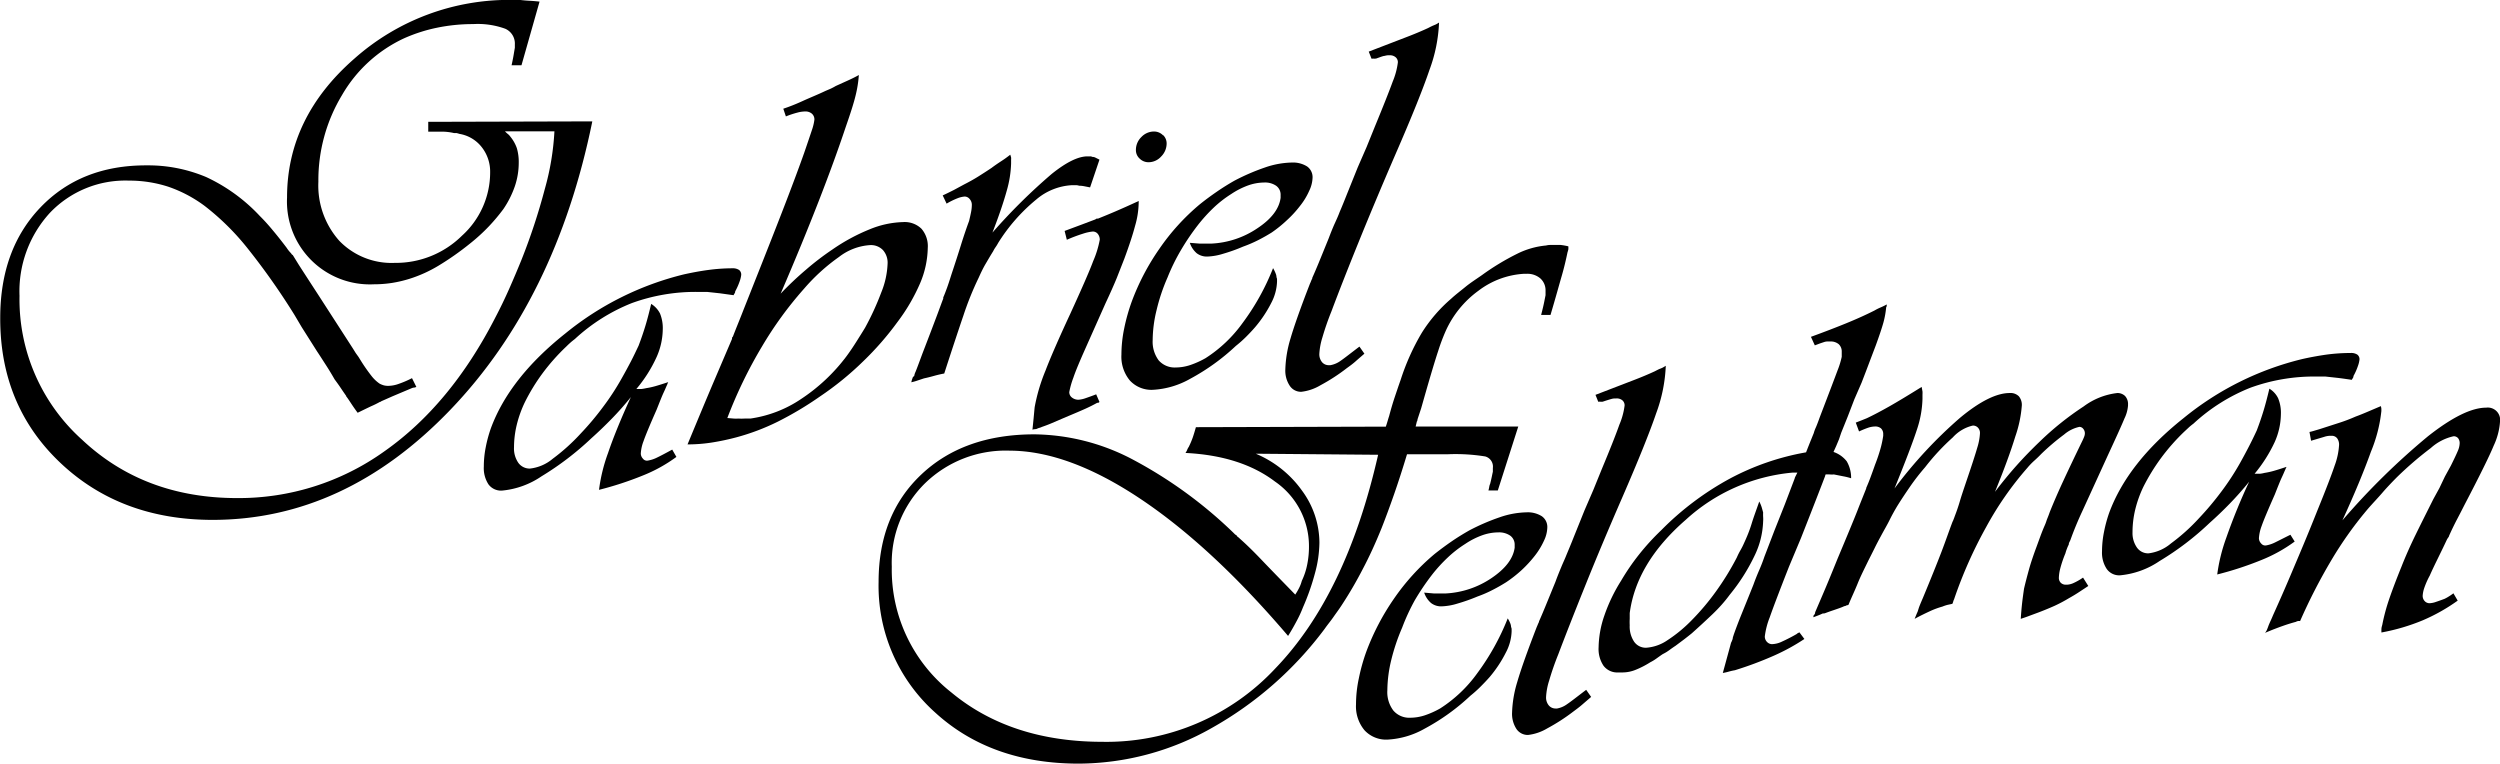 <svg id="Calque_1" data-name="Calque 1" xmlns="http://www.w3.org/2000/svg" viewBox="0 0 327.91 100.22"><title>gab</title><path d="M425.78,177.59Q421,201,407.16,215.42T376,229.86q-12.09,0-20-7.49t-7.88-19q0-9,5.29-14.51t13.86-5.5a19.57,19.57,0,0,1,7.88,1.54,22.71,22.71,0,0,1,7,5.08,25.17,25.17,0,0,1,1.73,1.91c.58.69,1.18,1.45,1.8,2.27a4.56,4.56,0,0,0,.47.61,1.48,1.48,0,0,1,.25.32h.07l.76,1.23q.54.85,2.7,4.17l4.46,6.91.36.58.36.5.36.58a22.29,22.29,0,0,0,1.41,2,4.78,4.78,0,0,0,1,.93,2.92,2.92,0,0,0,.54.22,2.18,2.18,0,0,0,.61.07,4.16,4.16,0,0,0,1.33-.25,13.21,13.21,0,0,0,1.77-.76l.57,1.15-.21.08a1.08,1.08,0,0,0-.36.07l-2.56,1.08-1.47.65-.08.07h-.07a12.34,12.34,0,0,1-1.15.57c-.43.2-1,.48-1.8.87-.29-.39-.54-.75-.76-1.08s-.44-.68-.68-1a.21.21,0,0,1-.07-.14q-.36-.51-.72-1.05c-.24-.36-.51-.73-.79-1.11-.39-.68-.77-1.31-1.16-1.91s-.76-1.19-1.15-1.77l-2-3.16-.94-1.59a90.38,90.38,0,0,0-6.16-8.75,32.81,32.81,0,0,0-5.65-5.58,17.44,17.44,0,0,0-4.79-2.52,16.56,16.56,0,0,0-5.14-.79,13.65,13.65,0,0,0-10.34,4.21,15.23,15.23,0,0,0-4,10.91,24.72,24.72,0,0,0,8.21,18.87Q367,227,379.19,227a32.82,32.82,0,0,0,19.3-6.12q8.72-6.12,14.61-17.64c.63-1.2,1.22-2.43,1.77-3.67s1.09-2.52,1.62-3.82a81.16,81.16,0,0,0,3.06-9.29,34.32,34.32,0,0,0,1.26-7.56h-6.48a3.06,3.06,0,0,0,.39.36,1.91,1.91,0,0,1,.33.36,4.88,4.88,0,0,1,.83,1.48,6.36,6.36,0,0,1,.25,1.91,9.62,9.62,0,0,1-.51,3.09,12.6,12.6,0,0,1-1.51,3,24.86,24.86,0,0,1-1.87,2.23,24,24,0,0,1-2.52,2.3,37.18,37.18,0,0,1-4.1,2.88,17.56,17.56,0,0,1-3.82,1.73,16.26,16.26,0,0,1-2.3.54,15.41,15.41,0,0,1-2.38.18,10.87,10.87,0,0,1-11.38-11.38q0-10.5,8.82-18.21a30.56,30.56,0,0,1,20.78-7.71h.93c.43.05.85.09,1.26.11s.85.06,1.33.11l-2.37,8.35h-1.3c.15-.67.24-1.16.29-1.47s.1-.59.14-.83v-.43a2.12,2.12,0,0,0-1.26-2.06,10.55,10.55,0,0,0-4.21-.61,23.37,23.37,0,0,0-4.71.47,20.93,20.93,0,0,0-4.36,1.4,18.3,18.3,0,0,0-8.14,7.46,21.61,21.61,0,0,0-3.09,11.34,10.89,10.89,0,0,0,2.73,7.74,9.53,9.53,0,0,0,7.28,2.91,12.34,12.34,0,0,0,8.82-3.56,11.2,11.2,0,0,0,3.7-8.32A5.19,5.19,0,0,0,411.3,181a4.68,4.68,0,0,0-2.95-1.77,4,4,0,0,0-.39-.11l-.33,0a7.43,7.43,0,0,0-1.37-.18c-.48,0-1.15,0-2,0v-1.29Z" transform="translate(-348.09 -161.67)"/><path d="M436.81,221.6a19.77,19.77,0,0,1-4.43,2.45,43.61,43.61,0,0,1-5.72,1.87,21.94,21.94,0,0,1,1.18-4.82q1.05-3.1,3-7.35-1.21,1.51-2.52,2.85c-.86.88-1.75,1.74-2.66,2.55a38.56,38.56,0,0,1-6.55,5,11,11,0,0,1-5.19,1.87,2.05,2.05,0,0,1-1.76-.82,3.9,3.9,0,0,1-.61-2.34,13,13,0,0,1,.25-2.52,17.51,17.51,0,0,1,.68-2.51q2.44-6.6,9.76-12.42a39.35,39.35,0,0,1,15.59-7.76c1.05-.23,2.11-.43,3.16-.57a24.24,24.24,0,0,1,3.17-.22,1.48,1.48,0,0,1,.87.22.76.76,0,0,1,.28.65,3.62,3.62,0,0,1-.21.86,8.23,8.23,0,0,1-.58,1.3.43.43,0,0,1-.07.25,1.48,1.48,0,0,0-.14.25l-1.8-.25-1.66-.18h-1.15a24.4,24.4,0,0,0-8.75,1.47,24.11,24.11,0,0,0-7.45,4.7c-.19.15-.39.3-.58.47s-.38.35-.57.54a26.91,26.91,0,0,0-3.14,3.55,25.5,25.5,0,0,0-2.26,3.7,15.13,15.13,0,0,0-1.08,3,12.7,12.7,0,0,0-.36,2.94,3.31,3.31,0,0,0,.57,2.05,1.83,1.83,0,0,0,1.51.75,5.59,5.59,0,0,0,3-1.29,25.79,25.79,0,0,0,3.67-3.31,37.15,37.15,0,0,0,2.91-3.46,32.79,32.79,0,0,0,2.49-3.82c.43-.76.83-1.5,1.19-2.19s.68-1.38,1-2.05c.33-.87.63-1.74.9-2.63s.51-1.84.75-2.85a3.17,3.17,0,0,1,1.16,1.26,5.11,5.11,0,0,1,.36,2.13,9.15,9.15,0,0,1-.83,3.63,18.14,18.14,0,0,1-2.63,4.14c.24,0,.47,0,.68,0a5.7,5.7,0,0,0,.62-.11,9.75,9.75,0,0,0,1.15-.25c.43-.12,1-.3,1.73-.54a1.28,1.28,0,0,0-.11.25,2.41,2.41,0,0,1-.11.25c-.1.24-.23.54-.4.9s-.46,1.09-.9,2.2c-.91,2.06-1.48,3.44-1.72,4.14a5.33,5.33,0,0,0-.36,1.62,1,1,0,0,0,.28.68.65.65,0,0,0,.65.25,4.19,4.19,0,0,0,1.19-.39q.69-.33,2-1.05Z" transform="translate(-348.09 -161.67)"/><path d="M450.83,175.93c.72-.24,1.56-.56,2.52-1s2-.85,3-1.33l.68-.29a7.59,7.59,0,0,0,.68-.36l1.59-.72q.8-.36,1.44-.72a15.62,15.62,0,0,1-.43,2.7c-.24,1-.68,2.36-1.3,4.14q-1.44,4.32-3.53,9.69c-1.39,3.57-3.05,7.63-5,12.15a42.69,42.69,0,0,1,3.32-3.14,36,36,0,0,1,3.45-2.64,25,25,0,0,1,4.93-2.67,12.3,12.3,0,0,1,4.36-.94,3.16,3.16,0,0,1,2.41.87,3.49,3.49,0,0,1,.83,2.52,12.36,12.36,0,0,1-1,4.62,24.55,24.55,0,0,1-3,5.13,39.07,39.07,0,0,1-4.47,5.12,40,40,0,0,1-5.68,4.62,44.15,44.15,0,0,1-5.51,3.29,29.38,29.38,0,0,1-5.44,2.06,31.36,31.36,0,0,1-3.2.68,20.61,20.61,0,0,1-3.21.25c1.49-3.6,2.66-6.4,3.5-8.37l2.34-5.48a.4.4,0,0,1,0-.15.67.67,0,0,1,.11-.14c.38-1,.78-1.95,1.19-3s.87-2.19,1.4-3.54q2.81-7.07,4.32-11t2.45-6.59c.43-1.25.76-2.23,1-2.95a6.72,6.72,0,0,0,.33-1.37,1,1,0,0,0-.33-.79,1.3,1.3,0,0,0-.9-.29,4.11,4.11,0,0,0-1,.15,12.4,12.4,0,0,0-1.51.5Zm-6.51,40.64a4.35,4.35,0,0,0,.61,0,7.45,7.45,0,0,0,.83,0l.75,0a15.87,15.87,0,0,0,6.66-2.57,23.85,23.85,0,0,0,5.94-5.59c.43-.58.85-1.2,1.26-1.85s.81-1.28,1.19-1.91a35.89,35.89,0,0,0,2.12-4.62,11.09,11.09,0,0,0,.83-3.76,2.5,2.5,0,0,0-.61-1.8,2.19,2.19,0,0,0-1.69-.65,7.41,7.41,0,0,0-4.07,1.55,25.17,25.17,0,0,0-4.57,4.15,48.75,48.75,0,0,0-5.55,7.62,59.45,59.45,0,0,0-4.53,9.36Z" transform="translate(-348.09 -161.67)"/><path d="M491.07,186.25l-.76-.15a3.64,3.64,0,0,0-.68-.07,1.29,1.29,0,0,0-.43-.07h-.51a7.85,7.85,0,0,0-4.68,1.88,23.25,23.25,0,0,0-5,5.7,4.86,4.86,0,0,1-.33.54,3.65,3.65,0,0,0-.32.54c-.34.54-.66,1.09-1,1.67s-.62,1.18-.9,1.8a40.18,40.18,0,0,0-2,4.95q-1,2.93-2.52,7.62c-.48.09-.94.2-1.37.32s-.86.23-1.29.32l-.87.29a6.44,6.44,0,0,1-.79.22l.07-.29c.05-.14.09-.25.11-.32A.4.4,0,0,1,468,211a2,2,0,0,1,.18-.57c.12-.29.42-1.08.9-2.39.91-2.35,1.53-4,1.87-4.9s.62-1.69.86-2.31v-.15c.15-.33.3-.73.47-1.19s.37-1.07.61-1.84q.72-2.16,1.26-3.9c.36-1.15.71-2.18,1.05-3.1.09-.38.18-.76.25-1.12a5.14,5.14,0,0,0,.11-1,1.13,1.13,0,0,0-.29-.76.84.84,0,0,0-.65-.32,3.18,3.18,0,0,0-.9.21,9.7,9.7,0,0,0-1.47.72l-.51-1.08c.53-.24,1-.48,1.48-.72l1.33-.72c.67-.34,1.3-.69,1.87-1.05s1.15-.73,1.73-1.12c.38-.29.78-.56,1.19-.83a14.94,14.94,0,0,0,1.26-.9c.05.14.08.26.11.36a1.43,1.43,0,0,1,0,.29v.5a14.29,14.29,0,0,1-.57,3.57c-.39,1.41-1,3.25-1.88,5.5a75.62,75.62,0,0,1,7.78-7.7c1.92-1.54,3.48-2.3,4.68-2.3h.36a.62.62,0,0,1,.29.07.86.86,0,0,1,.43.11l.5.25Z" transform="translate(-348.09 -161.67)"/><path d="M497.44,188.39a11.39,11.39,0,0,1-.47,2.91c-.31,1.18-.78,2.6-1.4,4.28l-1,2.55c-.41,1-.9,2.09-1.48,3.33l-2.59,5.82c-.77,1.73-1.31,3-1.62,3.92a11,11,0,0,0-.54,1.9.88.88,0,0,0,.36.72,1.35,1.35,0,0,0,.86.28,3.53,3.53,0,0,0,.94-.21c.43-.15.89-.31,1.37-.5l.43,1a.48.48,0,0,1-.15.11.32.32,0,0,1-.14,0c-.43.24-.94.5-1.51.76s-1.44.63-2.59,1.11l-1.84.79c-.46.2-.9.36-1.33.51a1.72,1.72,0,0,1-.29.11,1.66,1.66,0,0,0-.29.1.6.6,0,0,1-.29.08,1.18,1.18,0,0,0-.36.07l.15-1.47c.05-.51.09-1,.14-1.48a23.5,23.5,0,0,1,1.41-4.77q1-2.62,3.27-7.5c1.49-3.26,2.5-5.55,3-6.9a12.83,12.83,0,0,0,.86-2.8,1.19,1.19,0,0,0-.25-.75.82.82,0,0,0-.69-.32,6,6,0,0,0-1.26.28,20.07,20.07,0,0,0-2.12.8l-.29-1.16,2.31-.86,1.72-.65a.78.78,0,0,1,.18-.11l.18,0c.72-.29,1.48-.6,2.27-.94s1.81-.79,3.06-1.37Zm3.21-9a1.52,1.52,0,0,1,.46,1.12,2.41,2.41,0,0,1-.72,1.69,2.23,2.23,0,0,1-1.65.75,1.63,1.63,0,0,1-1.15-.46,1.49,1.49,0,0,1-.51-1.12,2.36,2.36,0,0,1,.72-1.73,2.28,2.28,0,0,1,1.66-.72A1.64,1.64,0,0,1,500.65,179.43Z" transform="translate(-348.09 -161.67)"/><path d="M515.41,197.54a1.3,1.3,0,0,1,.11.5.62.62,0,0,1,.07.29v.29a6.45,6.45,0,0,1-.75,2.77,16.29,16.29,0,0,1-2.13,3.2c-.38.44-.78.86-1.18,1.26a15.55,15.55,0,0,1-1.34,1.19,28.37,28.37,0,0,1-6,4.32,11.09,11.09,0,0,1-4.9,1.44,3.84,3.84,0,0,1-3-1.22,4.88,4.88,0,0,1-1.11-3.39,17.15,17.15,0,0,1,.36-3.42,24.81,24.81,0,0,1,1-3.56,30.86,30.86,0,0,1,3.6-6.88,28.93,28.93,0,0,1,5.32-5.86c.72-.58,1.47-1.13,2.24-1.66s1.53-1,2.3-1.44a28.25,28.25,0,0,1,4-1.73,11.34,11.34,0,0,1,3.53-.65,3.47,3.47,0,0,1,2,.51,1.72,1.72,0,0,1,.72,1.51,4.28,4.28,0,0,1-.44,1.69,8.93,8.93,0,0,1-1.22,2,14.32,14.32,0,0,1-1.69,1.84,16.57,16.57,0,0,1-2,1.62c-.53.33-1.12.67-1.77,1a17.18,17.18,0,0,1-2,.86,22.09,22.09,0,0,1-2.63.94,7.81,7.81,0,0,1-2.05.36,2.17,2.17,0,0,1-1.4-.44,3.11,3.11,0,0,1-.9-1.36l1.26.1c.31,0,.61,0,.9,0H507a11.72,11.72,0,0,0,6-2c1.85-1.22,2.87-2.56,3.06-4v-.36a1.43,1.43,0,0,0-.58-1.22,2.56,2.56,0,0,0-1.58-.43,6.46,6.46,0,0,0-2.13.39,10.32,10.32,0,0,0-2.19,1.12,14.94,14.94,0,0,0-2.27,1.76,20.89,20.89,0,0,0-2.12,2.34,31.12,31.12,0,0,0-2.24,3.32,26,26,0,0,0-1.72,3.52,24.59,24.59,0,0,0-1.44,4.29,16.82,16.82,0,0,0-.51,3.92,4.09,4.09,0,0,0,.79,2.67,2.79,2.79,0,0,0,2.24.93,6.11,6.11,0,0,0,1.9-.32,11.49,11.49,0,0,0,2-.9,17.78,17.78,0,0,0,4.86-4.61,31,31,0,0,0,4-7.2A4.28,4.28,0,0,1,515.41,197.54Z" transform="translate(-348.09 -161.67)"/><path d="M527.62,168.44l4.86-1.87c1.13-.43,2.1-.84,2.92-1.22l.29-.15.29-.14.43-.18a4.77,4.77,0,0,0,.43-.25,20,20,0,0,1-1.26,6.22q-1.26,3.72-4.43,11-2.65,6.13-4.82,11.48t-3.6,9.17a36.07,36.07,0,0,0-1.19,3.43,8.93,8.93,0,0,0-.4,2.13,1.62,1.62,0,0,0,.36,1.12,1.14,1.14,0,0,0,.87.39h.21a3.21,3.21,0,0,0,1.34-.57c.5-.34,1.33-1,2.48-1.87l.65.93c-.39.34-.77.66-1.15,1s-.77.62-1.16.9a24.43,24.43,0,0,1-3.45,2.24,6.3,6.3,0,0,1-2.52.86,1.76,1.76,0,0,1-1.51-.79,3.57,3.57,0,0,1-.58-2.16,15.35,15.35,0,0,1,.68-4.05c.46-1.58,1.31-4,2.56-7.21a2.52,2.52,0,0,0,.14-.33,3.26,3.26,0,0,1,.15-.32v-.08c.24-.53.5-1.14.79-1.84s.74-1.81,1.37-3.36c.29-.77.55-1.41.79-1.94s.46-1,.65-1.52c.29-.67.6-1.43.93-2.27l1.44-3.58,1.16-2.66,1.08-2.67q1.65-4,2.34-5.9a9.63,9.63,0,0,0,.68-2.52.85.85,0,0,0-.29-.68,1.14,1.14,0,0,0-.79-.26h-.22a2,2,0,0,0-.43.08c-.19,0-.57.16-1.15.36a.32.32,0,0,0-.14,0,.28.28,0,0,1-.15,0,.35.35,0,0,0-.14,0,.28.28,0,0,1-.15,0Z" transform="translate(-348.09 -161.67)"/><path d="M544.55,226h-1.23a4.68,4.68,0,0,0,.11-.5,1.28,1.28,0,0,1,.11-.36c.1-.39.17-.7.22-.94s.09-.45.14-.65v-.5a1.38,1.38,0,0,0-1-1.51,24.38,24.38,0,0,0-4.86-.29h-5.4q-.87,2.88-1.7,5.26t-1.62,4.39q-1.21,3-2.48,5.4a52.48,52.48,0,0,1-2.77,4.75c-.34.53-.7,1-1.08,1.55s-.77,1-1.15,1.55a47.4,47.4,0,0,1-14.8,13,35.63,35.63,0,0,1-17.46,4.68q-11.52,0-18.86-6.73A22.28,22.28,0,0,1,463.33,238q0-8.78,5.58-14.07t14.87-5.29a28.25,28.25,0,0,1,12.56,3.13,58.14,58.14,0,0,1,13.5,9.75l.18.18a.76.76,0,0,0,.26.18.44.44,0,0,0,.18.22,2.06,2.06,0,0,1,.25.22c.86.76,1.81,1.69,2.84,2.77s2.51,2.6,4.43,4.57a8.64,8.64,0,0,0,.5-.86,4.58,4.58,0,0,0,.36-.94,9,9,0,0,0,.72-2.2,11.77,11.77,0,0,0,.22-2.34,10.28,10.28,0,0,0-4.46-8.49q-4.47-3.39-11.74-3.75a2,2,0,0,0,.22-.39,1.73,1.73,0,0,1,.21-.4,11.51,11.51,0,0,0,.51-1.19c.14-.4.28-.87.43-1.4l24.91-.07c.1-.29.18-.55.25-.79s.13-.44.18-.58c.24-.91.49-1.76.76-2.56s.51-1.52.75-2.19a30.12,30.12,0,0,1,2.78-6.19,19.66,19.66,0,0,1,3.85-4.47c.57-.53,1.2-1,1.87-1.55s1.39-1,2.16-1.54a32.36,32.36,0,0,1,4.64-2.81,10.66,10.66,0,0,1,3.78-1.08,2.16,2.16,0,0,1,.54-.07H552l.8,0a8.28,8.28,0,0,1,1,.18,2.41,2.41,0,0,1,0,.4,4,4,0,0,1-.11.39c-.19.92-.44,2-.76,3.1s-.8,2.86-1.47,5.11h-1.23c.2-.77.33-1.33.4-1.69l.18-.9v-.58a2.09,2.09,0,0,0-.68-1.62,2.61,2.61,0,0,0-1.77-.61h-.36a10.91,10.91,0,0,0-6,2.23,13.24,13.24,0,0,0-4.28,5.26,25.47,25.47,0,0,0-1,2.66q-.58,1.74-1.8,6l-.43,1.51-.44,1.33a2.46,2.46,0,0,0-.07.33.19.19,0,0,0-.07.14l-.14.58h13.46Zm-31.75-4.82a14.15,14.15,0,0,1,6.08,4.86,11.57,11.57,0,0,1,2.27,6.8,15.69,15.69,0,0,1-.58,4,30.71,30.71,0,0,1-1.58,4.5,15.65,15.65,0,0,1-.87,1.87c-.33.62-.69,1.25-1.08,1.87q-10-11.73-19.4-18t-17.1-6.3a15.17,15.17,0,0,0-11.12,4.28A14.63,14.63,0,0,0,465.06,236a20.49,20.49,0,0,0,7.81,16.49q7.81,6.48,19.84,6.48a30.28,30.28,0,0,0,22.68-9.65q9.29-9.65,13.46-28Z" transform="translate(-348.09 -161.67)"/><path d="M546.18,243.42a1.51,1.51,0,0,1,.11.5.62.62,0,0,1,.07.29v.29a6.37,6.37,0,0,1-.76,2.77,16.21,16.21,0,0,1-2.12,3.2c-.38.43-.78.85-1.19,1.26a15.39,15.39,0,0,1-1.33,1.19,28.15,28.15,0,0,1-6,4.32,11.05,11.05,0,0,1-4.89,1.44,3.86,3.86,0,0,1-3-1.22,4.88,4.88,0,0,1-1.12-3.39,16.48,16.48,0,0,1,.37-3.42,24.74,24.74,0,0,1,1-3.56,31.49,31.49,0,0,1,3.6-6.88,29.33,29.33,0,0,1,5.33-5.87c.72-.57,1.46-1.12,2.23-1.65s1.54-1,2.31-1.44a27.77,27.77,0,0,1,4-1.73,11.34,11.34,0,0,1,3.53-.65,3.43,3.43,0,0,1,2,.51,1.72,1.72,0,0,1,.72,1.51,4.24,4.24,0,0,1-.43,1.69,9.74,9.74,0,0,1-1.22,2,15.85,15.85,0,0,1-1.69,1.84,16.66,16.66,0,0,1-2.06,1.62c-.53.33-1.11.67-1.76,1a15.67,15.67,0,0,1-2,.87,23.87,23.87,0,0,1-2.63.93,7.81,7.81,0,0,1-2.05.36,2.15,2.15,0,0,1-1.4-.43,3.07,3.07,0,0,1-.91-1.37l1.27.11c.31,0,.61,0,.9,0h.64a11.75,11.75,0,0,0,6-2q2.76-1.85,3.06-4v-.36a1.45,1.45,0,0,0-.58-1.22,2.58,2.58,0,0,0-1.58-.43,6.42,6.42,0,0,0-2.13.39,10.09,10.09,0,0,0-2.19,1.12,14.94,14.94,0,0,0-2.27,1.76,20,20,0,0,0-2.13,2.34,31.94,31.94,0,0,0-2.23,3.31A27.4,27.4,0,0,0,532,244a26.39,26.39,0,0,0-1.44,4.29,17.32,17.32,0,0,0-.5,3.92,4,4,0,0,0,.79,2.66,2.75,2.75,0,0,0,2.23.94,6.17,6.17,0,0,0,1.91-.32,11.49,11.49,0,0,0,2-.9,17.78,17.78,0,0,0,4.86-4.61,31.56,31.56,0,0,0,4-7.2A3.87,3.87,0,0,1,546.18,243.42Z" transform="translate(-348.09 -161.67)"/><path d="M557.36,213.46l4.86-1.87c1.13-.43,2.1-.84,2.92-1.22l.29-.15.28-.14a4.07,4.07,0,0,0,.44-.18c.14-.07.28-.16.43-.25a20.13,20.13,0,0,1-1.26,6.23q-1.26,3.7-4.43,11-2.67,6.13-4.82,11.47t-3.6,9.17a36.07,36.07,0,0,0-1.19,3.43,8.45,8.45,0,0,0-.4,2.13,1.62,1.62,0,0,0,.36,1.12,1.15,1.15,0,0,0,.87.4h.21a3.17,3.17,0,0,0,1.33-.58c.51-.34,1.34-1,2.49-1.87l.65.93c-.39.34-.77.66-1.16,1s-.76.61-1.15.9a25.22,25.22,0,0,1-3.45,2.23,6.3,6.3,0,0,1-2.52.86,1.79,1.79,0,0,1-1.52-.79,3.64,3.64,0,0,1-.57-2.16,15.28,15.28,0,0,1,.68-4q.69-2.39,2.56-7.22c.05-.1.09-.21.14-.33a3.26,3.26,0,0,1,.15-.32v-.07c.24-.53.5-1.15.79-1.85s.74-1.81,1.37-3.35c.28-.77.55-1.42.79-2s.45-1,.65-1.52c.28-.67.6-1.43.93-2.27l1.44-3.58,1.15-2.66,1.08-2.66q1.67-4,2.34-5.91a9.38,9.38,0,0,0,.69-2.52.86.86,0,0,0-.29-.68,1.15,1.15,0,0,0-.79-.25h-.22a1.84,1.84,0,0,0-.43.07c-.19.05-.58.17-1.15.36l-.15,0a.23.23,0,0,1-.14,0,.23.23,0,0,0-.14,0,.4.4,0,0,1-.15,0Z" transform="translate(-348.09 -161.67)"/><path d="M585.62,205.85c1.73-.63,3.26-1.22,4.61-1.77s2.59-1.11,3.74-1.69a6.63,6.63,0,0,1,.8-.4,7.26,7.26,0,0,0,.79-.39v.18a.29.29,0,0,1-.07.18,11.56,11.56,0,0,1-.36,2c-.2.72-.53,1.71-1,3l-.76,2q-.47,1.26-1.11,2.91l-.94,2.16-.86,2.24-.87,2.16-.29.86-.36.86-.36.8a3.72,3.72,0,0,1,1.73,1.22,4.27,4.27,0,0,1,.58,2.23,8.18,8.18,0,0,0-1-.25l-1.26-.25a3.12,3.12,0,0,1-.54,0,4.63,4.63,0,0,0-.54,0,.63.63,0,0,0-.07.21c-.53,1.39-1.58,4.11-3.17,8.14L582.74,236q-1.87,4.76-2.52,6.63a10,10,0,0,0-.65,2.52,1,1,0,0,0,.29.72.91.91,0,0,0,.65.29,3.23,3.23,0,0,0,1.3-.33,21.77,21.77,0,0,0,1.94-1,.67.67,0,0,1,.14-.11l.22-.11.65.87a26.68,26.68,0,0,1-4,2.19,47,47,0,0,1-5.11,1.91,7.35,7.35,0,0,0-.8.18,7.14,7.14,0,0,1-.79.18c.24-.86.44-1.61.61-2.23s.33-1.2.47-1.73a2.92,2.92,0,0,0,.22-.54c0-.17.09-.35.14-.54.29-.82.62-1.69,1-2.63s.91-2.24,1.58-3.92c.24-.67.5-1.31.76-1.91s.49-1.19.68-1.76l1.3-3.39,1.37-3.45,1.29-3.39a1,1,0,0,1,.11-.29l.25-.5h-.64a23.93,23.93,0,0,0-14,6.19q-6.48,5.63-7.35,12.24c0,.24,0,.49,0,.76a7.33,7.33,0,0,0,0,.83,3.57,3.57,0,0,0,.58,2.16,1.86,1.86,0,0,0,1.58.79,5.63,5.63,0,0,0,2.81-1A18.62,18.62,0,0,0,570,243a31.74,31.74,0,0,0,3.13-3.71,35.48,35.48,0,0,0,2.77-4.5,9.15,9.15,0,0,1,.47-.94,9,9,0,0,0,.47-.93c.38-.82.73-1.67,1-2.56s.64-1.86,1-2.91a4.18,4.18,0,0,1,.33.79c.07.24.13.46.18.65a5.44,5.44,0,0,0,0,.57,3.77,3.77,0,0,1,0,.58,11.1,11.1,0,0,1-1.15,4.57,25,25,0,0,1-3.24,5.08Q574,241,572.7,242.24t-2.7,2.49c-.29.24-.63.5-1,.79l-1.15.86c-.29.19-.57.39-.83.58a5.38,5.38,0,0,1-.83.5c-.29.19-.56.39-.83.58a5.8,5.8,0,0,1-.82.5,11.7,11.7,0,0,1-1.95,1,4.61,4.61,0,0,1-1.65.33h-.58a2.26,2.26,0,0,1-1.94-.87,3.94,3.94,0,0,1-.65-2.44,13.27,13.27,0,0,1,.75-4.14,21.73,21.73,0,0,1,2.2-4.58,29.7,29.7,0,0,1,2.34-3.42,31.36,31.36,0,0,1,2.92-3.2,38.24,38.24,0,0,1,9-6.77,33.35,33.35,0,0,1,10-3.45c.34-.87.57-1.44.69-1.73s.22-.55.32-.79a4.62,4.62,0,0,1,.25-.69c.12-.26.3-.73.54-1.4q1.88-4.91,2.34-6.16a10.83,10.83,0,0,0,.54-1.76v-.65a1.31,1.31,0,0,0-.39-1,1.62,1.62,0,0,0-1.12-.36h-.4a1.46,1.46,0,0,0-.39.07l-.54.18-.69.26Z" transform="translate(-348.09 -161.67)"/><path d="M622,238.53l-1.26.83c-.41.27-.83.52-1.26.76a19.16,19.16,0,0,1-1.88,1c-.62.28-1.32.57-2.08.86l-1.16.43c-.38.15-.79.29-1.22.43.05-.76.11-1.46.18-2.08s.16-1.25.25-1.88c.19-.81.41-1.65.65-2.52s.58-1.87,1-3l.54-1.48c.17-.45.35-.9.54-1.33s.2-.57.32-.86.23-.58.33-.87q.78-1.94,1.8-4.14t2.52-5.29c.09-.19.16-.36.21-.5a1.18,1.18,0,0,0,.07-.36.9.9,0,0,0-.21-.61.64.64,0,0,0-.51-.26,4.57,4.57,0,0,0-2,1,30.2,30.2,0,0,0-3,2.55q-.42.44-.9.87t-.9.93a42.49,42.49,0,0,0-5.4,7.74,57.64,57.64,0,0,0-4.24,9.54,1.31,1.31,0,0,0-.11.29,1.72,1.72,0,0,1-.11.29l-.65.14a5,5,0,0,0-.65.22,10.84,10.84,0,0,0-1.65.61c-.58.27-1.25.59-2,1l.22-.54c.05-.12.09-.22.14-.32s.11-.32.18-.54.25-.66.54-1.33c1.06-2.55,1.86-4.54,2.42-6s1-2.76,1.47-4a1.92,1.92,0,0,0,.14-.32c.05-.12.1-.25.15-.4.24-.62.47-1.28.68-2s.47-1.47.76-2.34q1.15-3.37,1.51-4.64a7.67,7.67,0,0,0,.36-1.91,1,1,0,0,0-.25-.72.88.88,0,0,0-.69-.29,5.09,5.09,0,0,0-2.62,1.55,29.48,29.48,0,0,0-3.64,3.92,29.12,29.12,0,0,0-1.91,2.45c-.6.87-1.19,1.75-1.76,2.67-.34.57-.68,1.18-1,1.83s-.73,1.33-1.11,2.05c-.29.53-.57,1.06-.83,1.59s-.54,1.08-.83,1.65c-.48,1-1,2-1.4,3s-.85,1.91-1.19,2.77a.23.23,0,0,1-.14.08h-.15v.07a1.44,1.44,0,0,0-.46.14c-.22.1-.76.29-1.63.58l-.39.14-.4.15a.13.13,0,0,0-.1,0,.15.15,0,0,1-.11,0c-.2.09-.39.18-.58.25l-.65.25a.18.18,0,0,1,0-.11.15.15,0,0,0,0-.1l.15-.18a.46.46,0,0,0,.07-.26l1.08-2.52c.43-1,1.06-2.52,1.87-4.53q1.88-4.47,2.56-6.19c.45-1.16.85-2.14,1.19-3v-.07c.19-.43.37-.87.54-1.33s.37-1,.61-1.69a22.25,22.25,0,0,0,.79-2.38,13.53,13.53,0,0,0,.29-1.44v-.21a1,1,0,0,0-.29-.76,1.15,1.15,0,0,0-.79-.25,3.06,3.06,0,0,0-.83.14,12.79,12.79,0,0,0-1.26.51l-.43-1.16.72-.28.72-.29c.91-.43,1.89-.95,2.95-1.55s2.47-1.45,4.25-2.56c.05.24.08.44.11.58a3.11,3.11,0,0,1,0,.43v.58a13.65,13.65,0,0,1-.75,4.07q-.76,2.34-2.92,7.66a58.57,58.57,0,0,1,8.61-9.28q3.91-3.24,6.51-3.24a1.54,1.54,0,0,1,1.19.43,1.75,1.75,0,0,1,.39,1.22,16.07,16.07,0,0,1-.86,4.07c-.58,1.9-1.46,4.31-2.66,7.24.91-1.2,1.86-2.36,2.84-3.46s2-2.14,3-3.1a38.9,38.9,0,0,1,5.79-4.64,9.11,9.11,0,0,1,4.43-1.76,1.43,1.43,0,0,1,1,.39,1.54,1.54,0,0,1,.39,1.12v.14a4.67,4.67,0,0,1-.47,1.69q-.46,1.13-2.19,4.86l-3.31,7.24c-.68,1.46-1.2,2.75-1.59,3.85l-.14.29a.62.62,0,0,0-.07.29,4.7,4.7,0,0,0-.25.57,4.89,4.89,0,0,0-.19.58,15.18,15.18,0,0,0-.68,2,5.44,5.44,0,0,0-.18,1.19.91.91,0,0,0,.25.68.93.93,0,0,0,.69.25h.14a2.31,2.31,0,0,0,.76-.18,8,8,0,0,0,1.33-.75Z" transform="translate(-348.09 -161.67)"/><path d="M649.07,232.7a19.77,19.77,0,0,1-4.43,2.45,43.28,43.28,0,0,1-5.73,1.87,22.68,22.68,0,0,1,1.19-4.82,78.44,78.44,0,0,1,3-7.35q-1.23,1.52-2.52,2.85c-.86.89-1.75,1.74-2.66,2.55a37.23,37.23,0,0,1-6.56,5,11,11,0,0,1-5.18,1.88,2,2,0,0,1-1.76-.83,3.86,3.86,0,0,1-.62-2.34,13.07,13.07,0,0,1,.26-2.52,17.87,17.87,0,0,1,.68-2.51q2.44-6.6,9.76-12.42a39.16,39.16,0,0,1,15.58-7.75c1.06-.24,2.12-.43,3.17-.58a24.11,24.11,0,0,1,3.17-.21,1.45,1.45,0,0,1,.86.21.75.75,0,0,1,.29.65,3.62,3.62,0,0,1-.21.86,7.84,7.84,0,0,1-.58,1.3.41.41,0,0,1-.07.25,2.75,2.75,0,0,0-.15.25c-.62-.09-1.22-.18-1.8-.25l-1.65-.18H652a24.4,24.4,0,0,0-8.75,1.47,24.11,24.11,0,0,0-7.45,4.7c-.2.15-.39.3-.58.47l-.58.54a26.82,26.82,0,0,0-3.13,3.55,26.5,26.5,0,0,0-2.27,3.7,15.13,15.13,0,0,0-1.08,3,12.72,12.72,0,0,0-.36,3,3.3,3.3,0,0,0,.58,2,1.8,1.8,0,0,0,1.51.76,5.6,5.6,0,0,0,2.95-1.3,25.23,25.23,0,0,0,3.68-3.31,38.76,38.76,0,0,0,2.91-3.46,33.55,33.55,0,0,0,2.49-3.81c.43-.77.82-1.5,1.18-2.2s.69-1.38,1-2.05c.33-.87.63-1.74.9-2.63s.51-1.84.75-2.84a3,3,0,0,1,1.15,1.26,5,5,0,0,1,.36,2.12,9.21,9.21,0,0,1-.82,3.64,19,19,0,0,1-2.63,4.14c.24,0,.47,0,.68,0a3.68,3.68,0,0,0,.61-.11,9.87,9.87,0,0,0,1.16-.25c.43-.12,1-.3,1.72-.54,0,.1-.08.18-.1.25a2.41,2.41,0,0,1-.11.25c-.1.24-.23.54-.4.9s-.47,1.1-.9,2.2c-.91,2.06-1.49,3.44-1.73,4.14a5.45,5.45,0,0,0-.36,1.62,1,1,0,0,0,.29.68.68.68,0,0,0,.65.26,4.26,4.26,0,0,0,1.19-.4c.45-.22,1.11-.56,2-1Z" transform="translate(-348.09 -161.67)"/><path d="M670.45,240.45a24,24,0,0,1-4.6,2.59,26.64,26.64,0,0,1-5.4,1.59,4,4,0,0,1,0-.47c0-.17.06-.35.11-.54a25.34,25.34,0,0,1,.86-3.24c.39-1.15.94-2.62,1.66-4.39.53-1.35,1.15-2.75,1.87-4.22s1.49-3,2.31-4.64l.79-1.44.72-1.51.79-1.44c.43-.87.73-1.5.9-1.91a2.7,2.7,0,0,0,.25-1,1.05,1.05,0,0,0-.21-.69.76.76,0,0,0-.58-.25,6.58,6.58,0,0,0-3,1.55,46.59,46.59,0,0,0-4.47,3.85c-.62.63-1.24,1.27-1.87,2s-1.22,1.34-1.8,2a49.16,49.16,0,0,0-4.89,6.84,73.91,73.91,0,0,0-4.11,8,1.55,1.55,0,0,0-.29,0,1.62,1.62,0,0,0-.28.11c-.53.14-1.11.32-1.73.54s-1.39.51-2.3.9a1.62,1.62,0,0,0,.25-.4c.07-.17.13-.32.18-.47s.2-.49.32-.75.23-.52.33-.76c.76-1.68,1.58-3.54,2.44-5.58s2-4.69,3.31-8c1.16-2.84,1.92-4.83,2.31-6a9.26,9.26,0,0,0,.57-2.66,1.4,1.4,0,0,0-.25-.9.89.89,0,0,0-.75-.33h-.22a2.7,2.7,0,0,0-.76.15l-1.69.5-.21-1.15a6.75,6.75,0,0,0,.68-.18l.61-.18,2.45-.79a21.72,21.72,0,0,0,2.31-.87c.52-.19,1.06-.41,1.62-.65l1.69-.72a1.59,1.59,0,0,1,.07.36v.29a19.18,19.18,0,0,1-1.37,5.33q-1.36,3.81-3.74,9a93,93,0,0,1,11.19-11q4.78-3.78,7.67-3.78A1.62,1.62,0,0,1,676,217a8.81,8.81,0,0,1-.83,3.13q-.82,2-3.78,7.67c-.29.57-.62,1.22-1,1.94s-.74,1.47-1.08,2.23c0,.1-.09.18-.14.26a1.83,1.83,0,0,0-.15.25c-.38.82-.78,1.63-1.18,2.45s-.76,1.56-1.05,2.23a10.46,10.46,0,0,0-.72,1.62,3.91,3.91,0,0,0-.21,1,1,1,0,0,0,.25.72.86.86,0,0,0,.68.29,2.89,2.89,0,0,0,.83-.18c.36-.12.73-.25,1.12-.4a5.45,5.45,0,0,0,.57-.32,6.7,6.7,0,0,0,.58-.4Z" transform="translate(-348.09 -161.67)"/></svg>